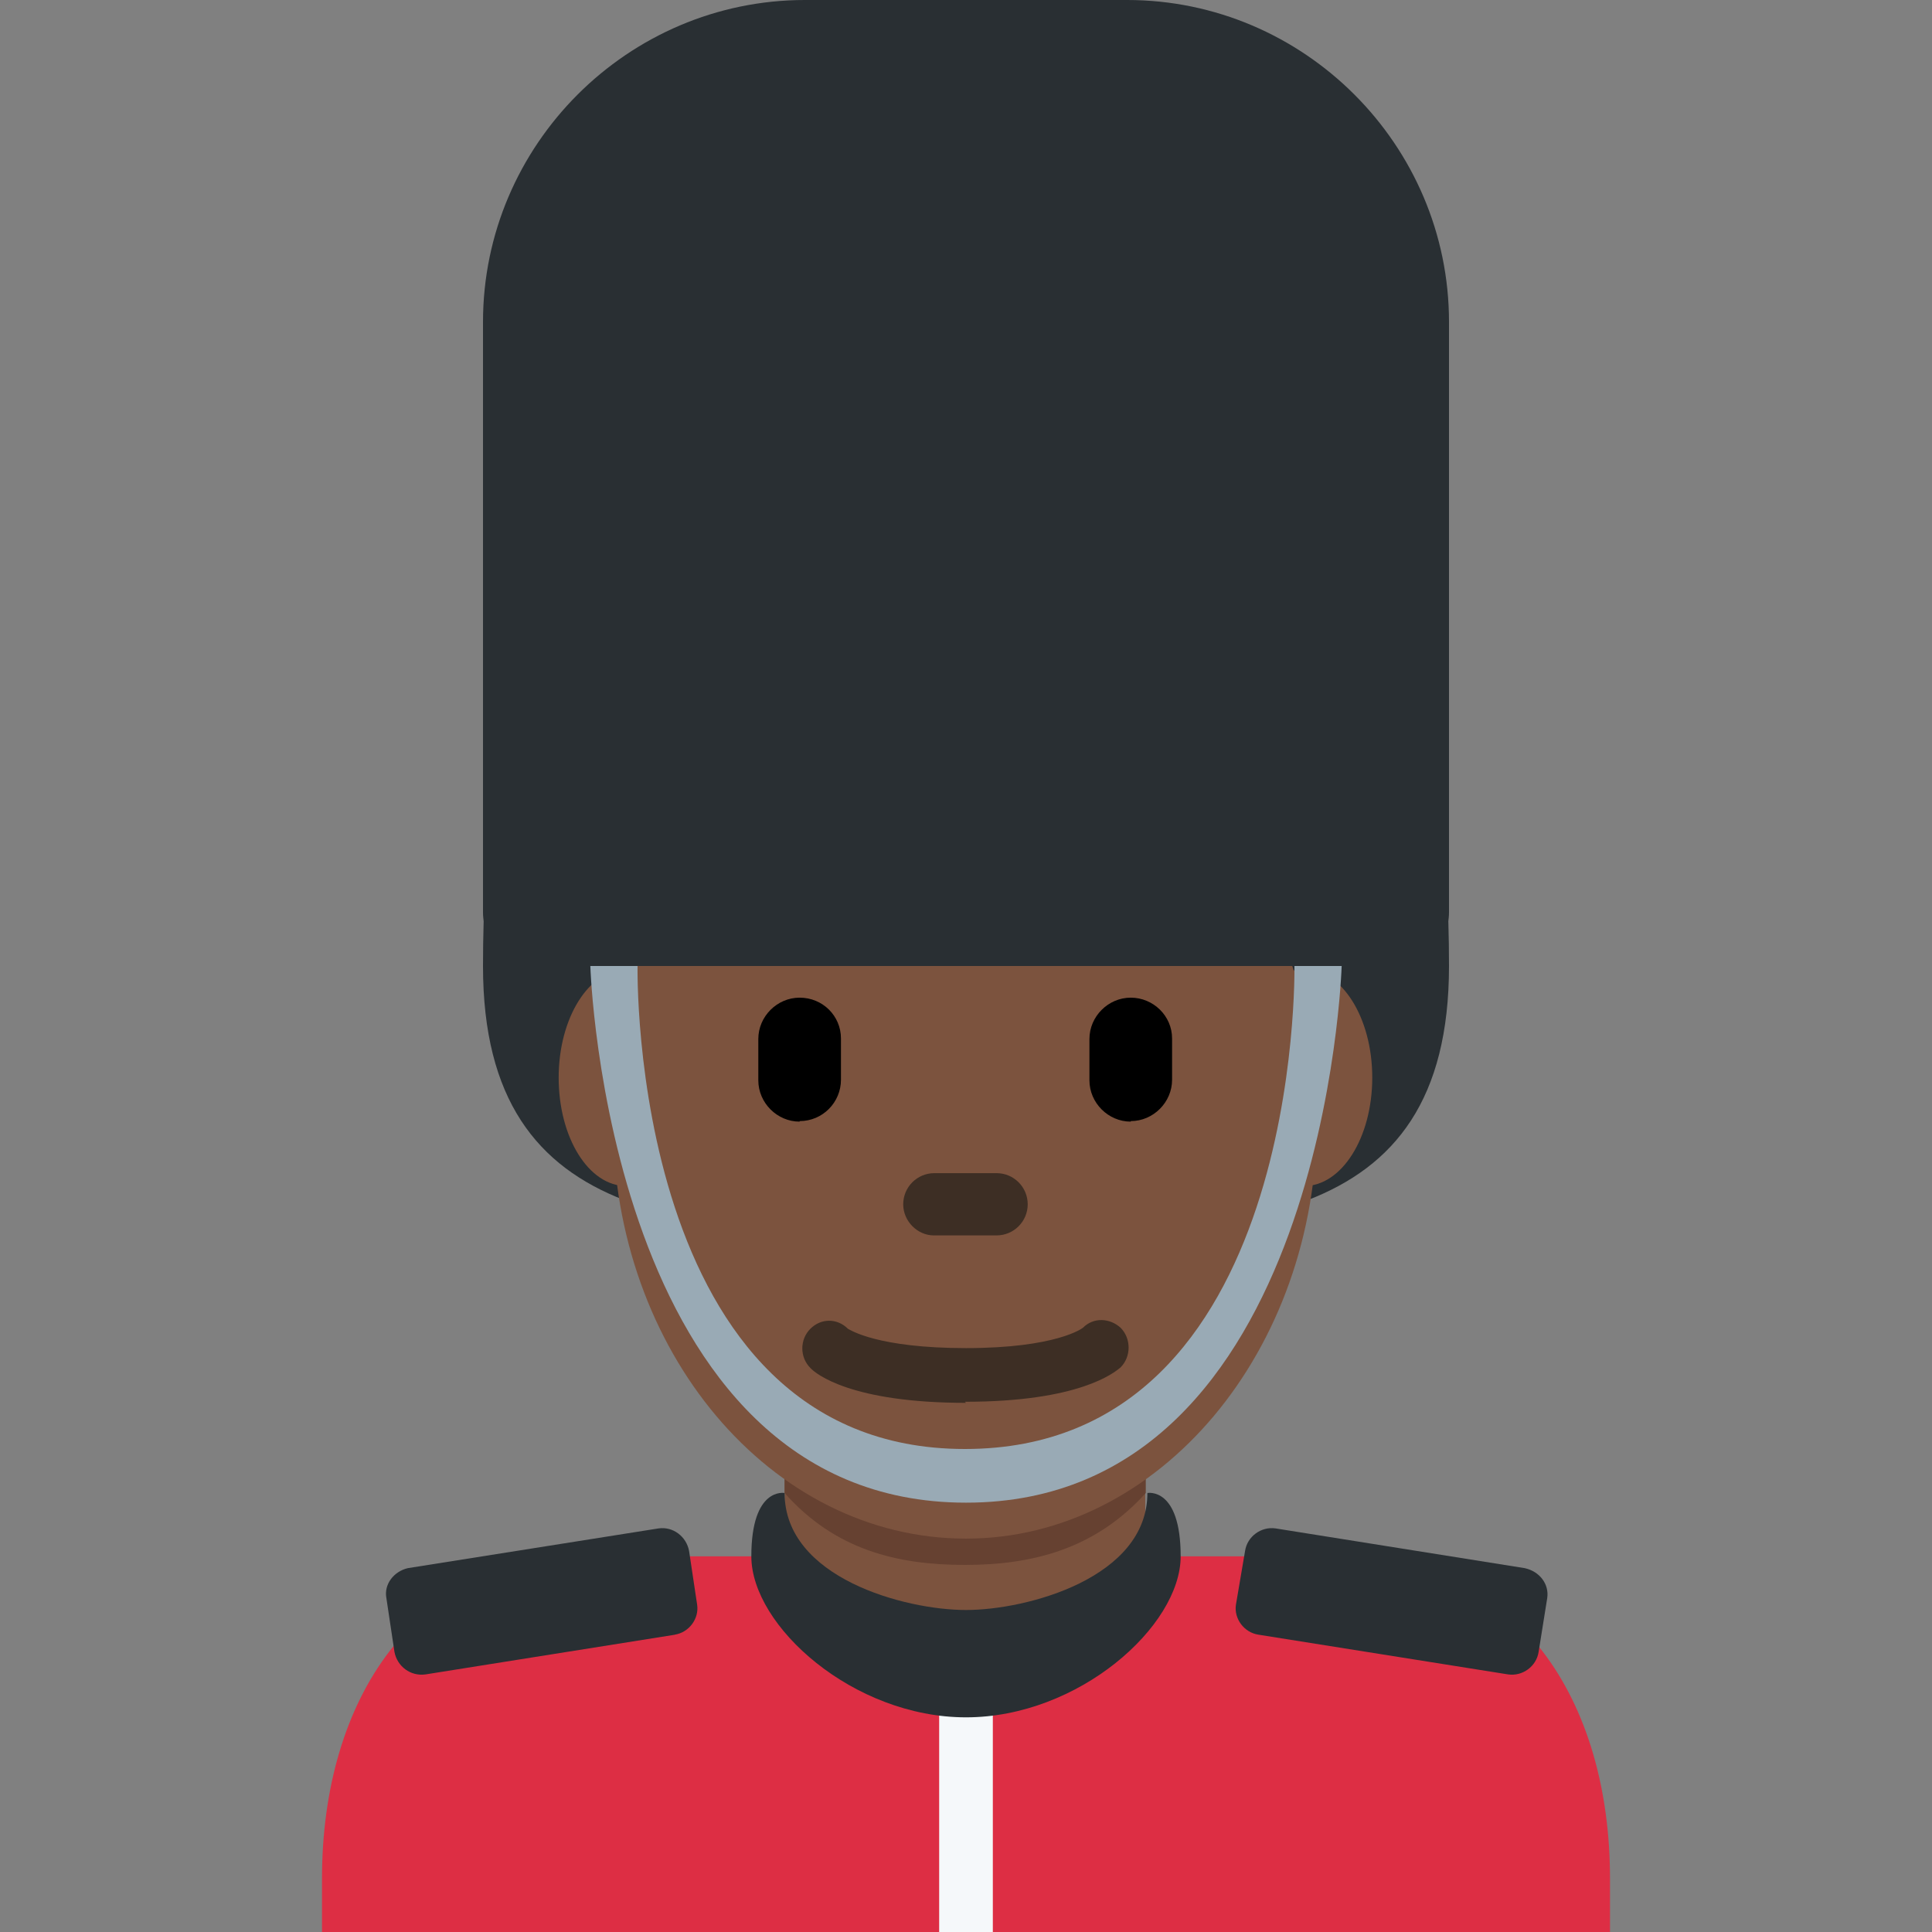 <svg xmlns="http://www.w3.org/2000/svg" viewBox="0 0 45 45" enable-background="new 0 0 45 45"><rect x="0" y="0" width="45" height="45" fill="#808080" stroke="none"/><defs><clipPath id="a"><path d="M0 0h36v36H0V0z"/></clipPath></defs><g><g><g clip-path="url(#a)" transform="matrix(1.25 0 0 -1.25 0 45)"><g><path fill="#292f33" d="M27 18c0-4.97-4.03-5-9-5s-9 .03-9 5c0 8.94 4.03 9 9 9s9-.1 9-9"/></g><g><path fill="#dd2e44" d="M30 0v1c0 3.3-1.7 6-5 6H11C7.7 7 6 4.3 6 1V0h24z"/></g><g><path fill="#7c533e" d="M14.63 6.54c1.34-.97 2.2-1.2 3.36-1.2 1.15 0 2 .23 3.35 1.2v2.94h-6.72V6.54z"/></g><g><path fill="#664131" d="M14.62 8.18c.94-1.06 2.1-1.34 3.36-1.34 1.27 0 2.43.3 3.37 1.34v2.7h-6.73v-2.7z"/></g><g><path fill="#7c533e" d="M12.93 15.92c0-1.12-.56-2.02-1.26-2.02s-1.26.9-1.26 2.02.57 2.02 1.27 2.02c.7 0 1.26-.9 1.26-2.02"/></g><g><path fill="#7c533e" d="M25.57 15.92c0-1.12-.57-2.02-1.27-2.02-.7 0-1.26.9-1.26 2.02s.56 2.02 1.26 2.02 1.27-.9 1.27-2.02"/></g><g><path fill="#7c533e" d="M11.42 15.13c0 4.3 2.94 7.8 6.57 7.8 3.6 0 6.55-3.5 6.55-7.8S21.6 7.33 18 7.33c-3.64 0-6.58 3.5-6.58 7.8"/></g><g><path fill="#3d2e24" d="M18 9.86c-2.14 0-2.8.54-2.9.65-.2.2-.2.53 0 .73.2.2.5.2.7 0 .04-.02.55-.36 2.2-.36 1.68 0 2.17.37 2.18.38.2.2.5.18.7 0 .2-.2.2-.54 0-.74-.12-.1-.77-.64-2.9-.64"/></g><g><path d="M14.9 15.1c-.42 0-.77.35-.77.77v.77c0 .42.35.77.77.77.43 0 .77-.34.77-.76v-.77c0-.42-.34-.77-.77-.77"/></g><g><path d="M21.07 15.1c-.42 0-.77.35-.77.77v.77c0 .42.35.77.77.77.42 0 .77-.34.77-.76v-.77c0-.42-.35-.77-.77-.77"/></g><g><path fill="#3d2e24" d="M18.56 12.98H17.4c-.3 0-.57.26-.57.58 0 .32.26.58.58.58h1.16c.32 0 .58-.26.58-.58 0-.32-.26-.58-.58-.58"/></g><g><path fill="#292f33" d="M12.58 5.54L7.93 4.8c-.28-.04-.53.15-.58.42l-.15 1c-.05.26.14.5.4.56l4.67.74c.27.04.52-.15.57-.42l.15-1c.04-.26-.15-.52-.42-.56"/></g><g><path fill="#292f33" d="M23.45 5.54l4.65-.74c.27-.04.53.15.57.42l.16 1c.04.26-.14.5-.42.56l-4.64.74c-.27.04-.53-.15-.57-.42l-.17-1c-.04-.26.15-.52.42-.56"/></g><g><path fill="#99aab5" d="M11.88 18s-.18-9 6.1-9c6.3 0 6.14 9 6.14 9H25s-.3-10-7-10-7 10-7 10h.88z"/></g><g><path fill="#292f33" d="M26 18H10c-.55 0-1 .45-1 1v11c0 3.3 2.7 6 6 6h6c3.3 0 6-2.7 6-6V19c0-.55-.45-1-1-1"/></g><path fill="#f5f8fa" d="M18.5 0h-1v5h1V0z"/><g><path fill="#292f33" d="M14.62 8.18S14 8.3 14 7c0-1.3 1.9-3 4-3v2c-1.14 0-3.38.6-3.38 2.18"/></g><g><path fill="#292f33" d="M21.38 8.18S22 8.3 22 7c0-1.3-1.9-3-4-3v2c1.14 0 3.38.6 3.38 2.18"/></g></g></g></g></svg>